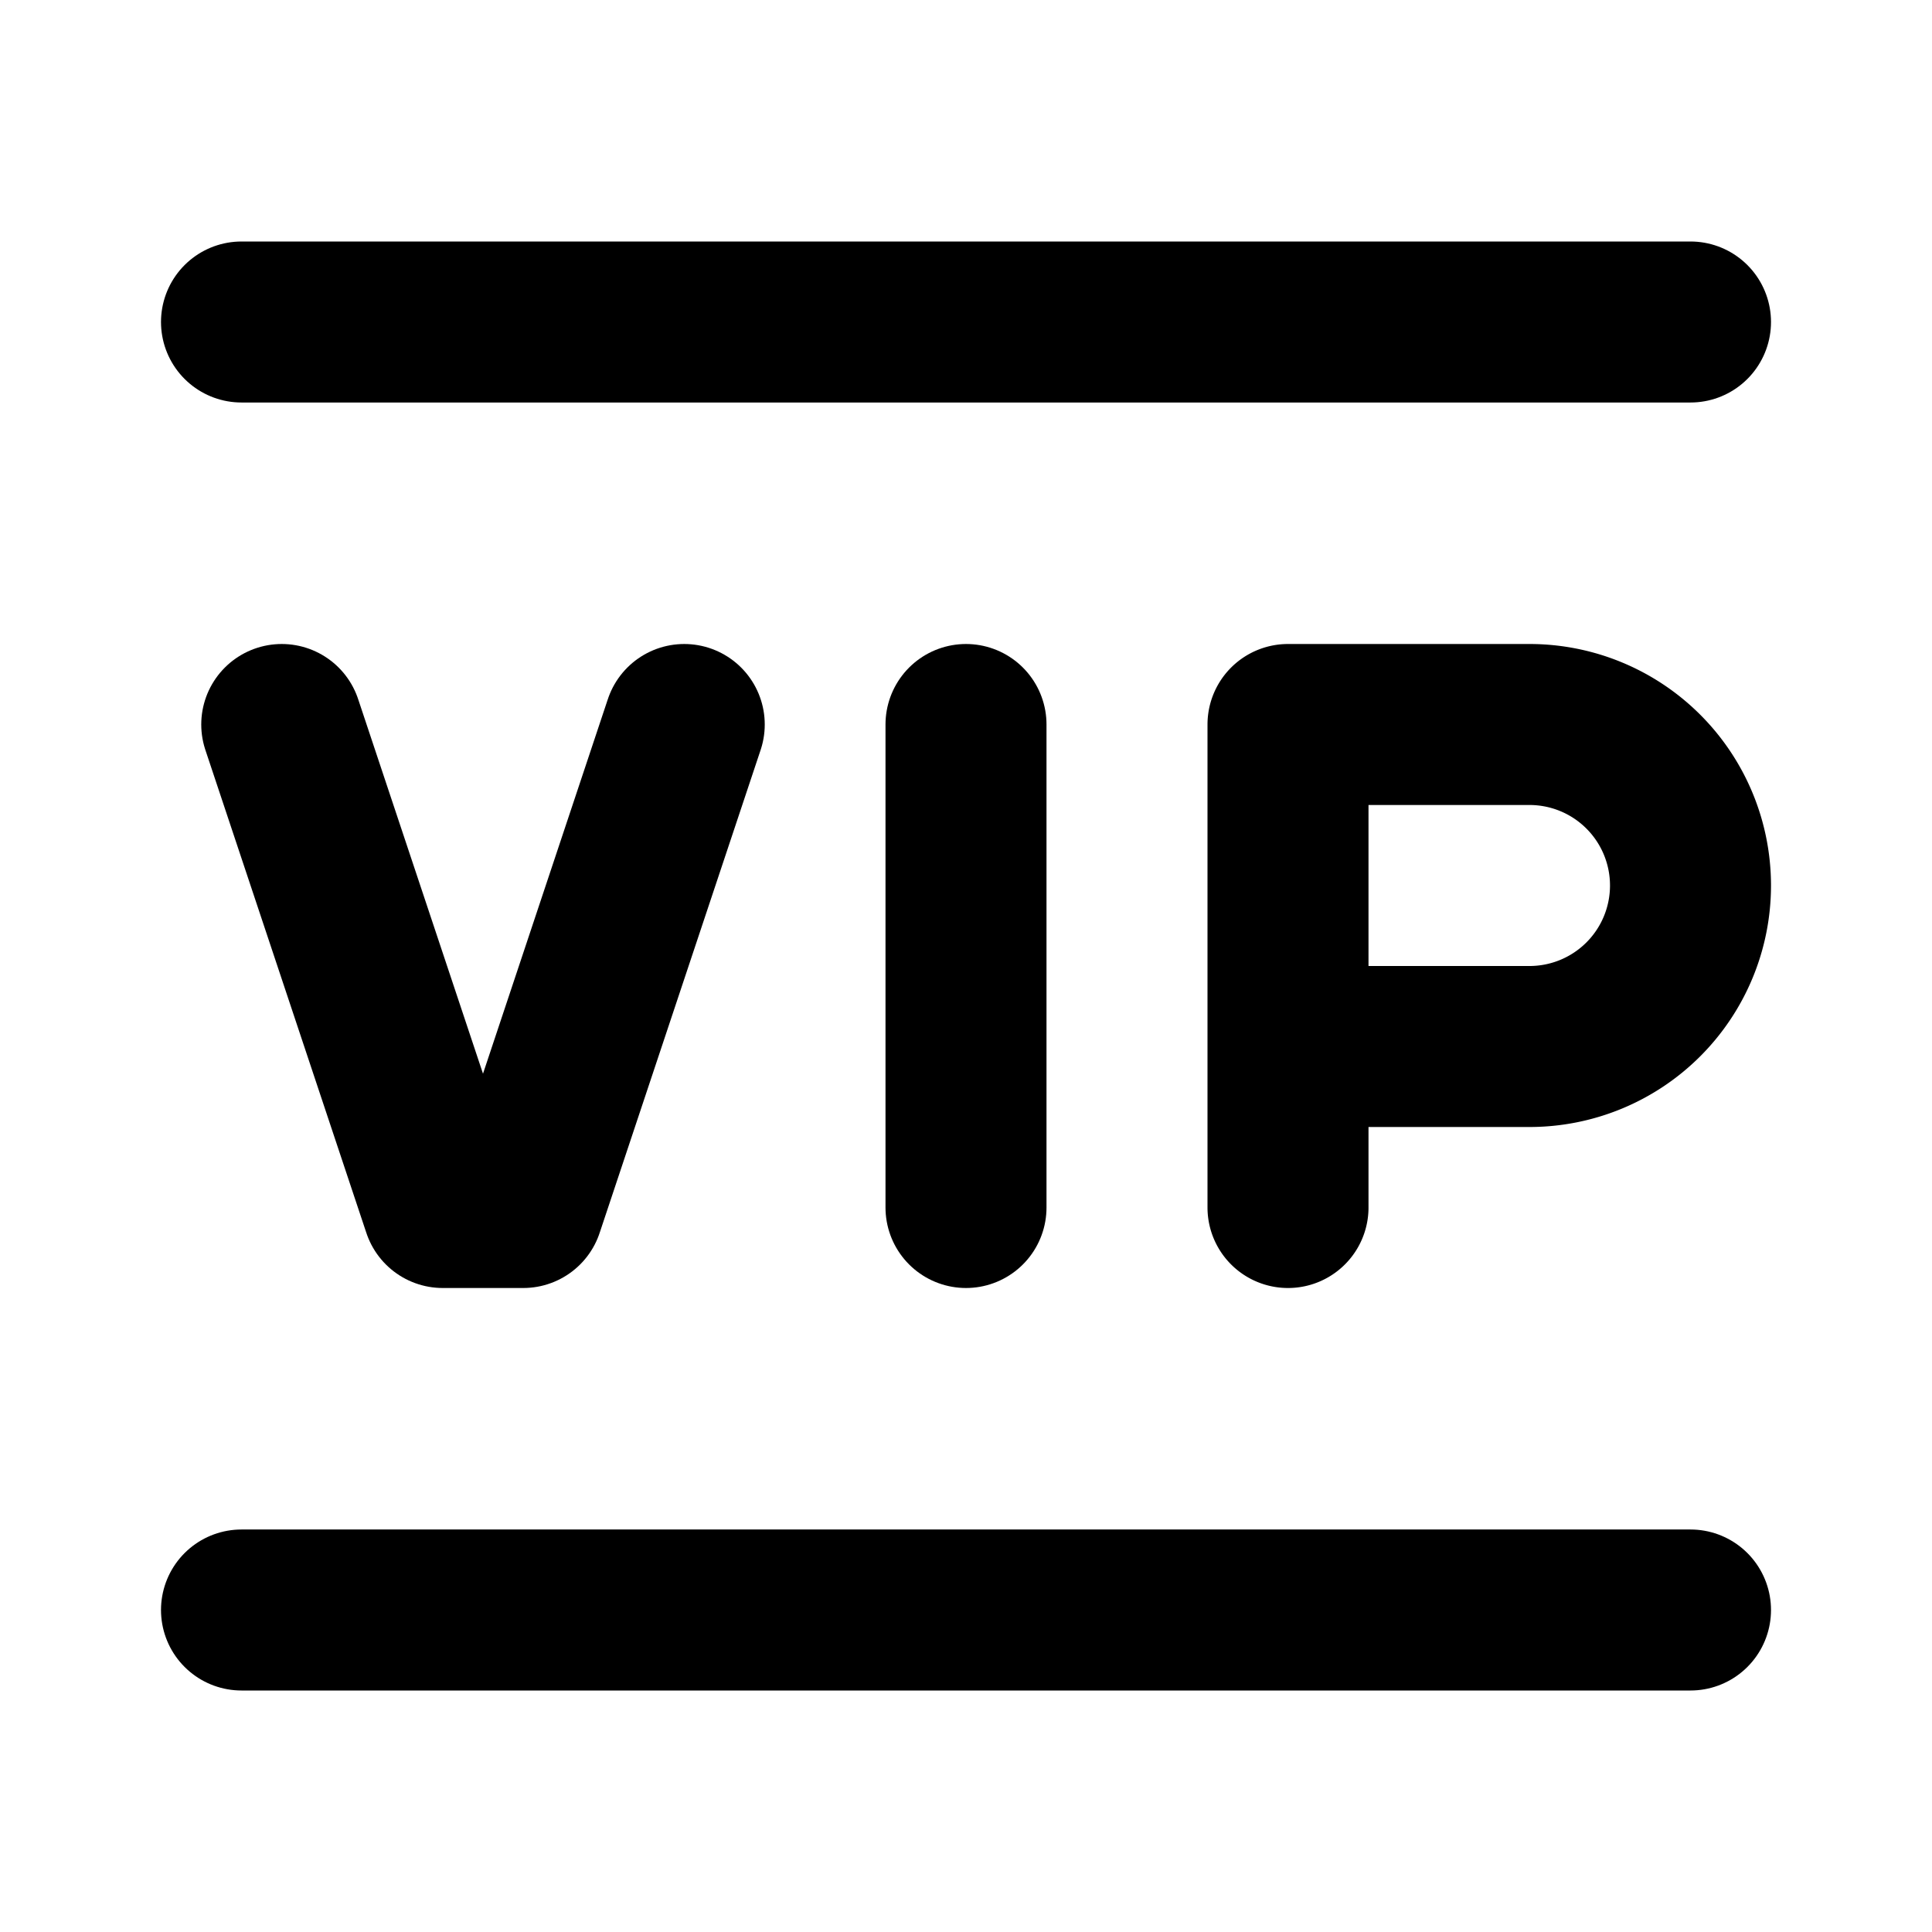 <svg
  width="24"
  height="24"
  viewBox="0 0 24 24"
  xmlns="http://www.w3.org/2000/svg"
  fill="none"
  stroke="currentColor"
  stroke-width="2"
  stroke-linecap="round"
  stroke-linejoin="round"
>
  <path d="M3 4h18" />
  <path d="M3 20h18" />
  <path d="M3.5 9l2 6h1l2-6" />
  <path d="M12 9v6" />
  <path d="M16 15v-2 2zm0-2V9h3a2 2 0 0 1 0 4h-3z" />
</svg>
